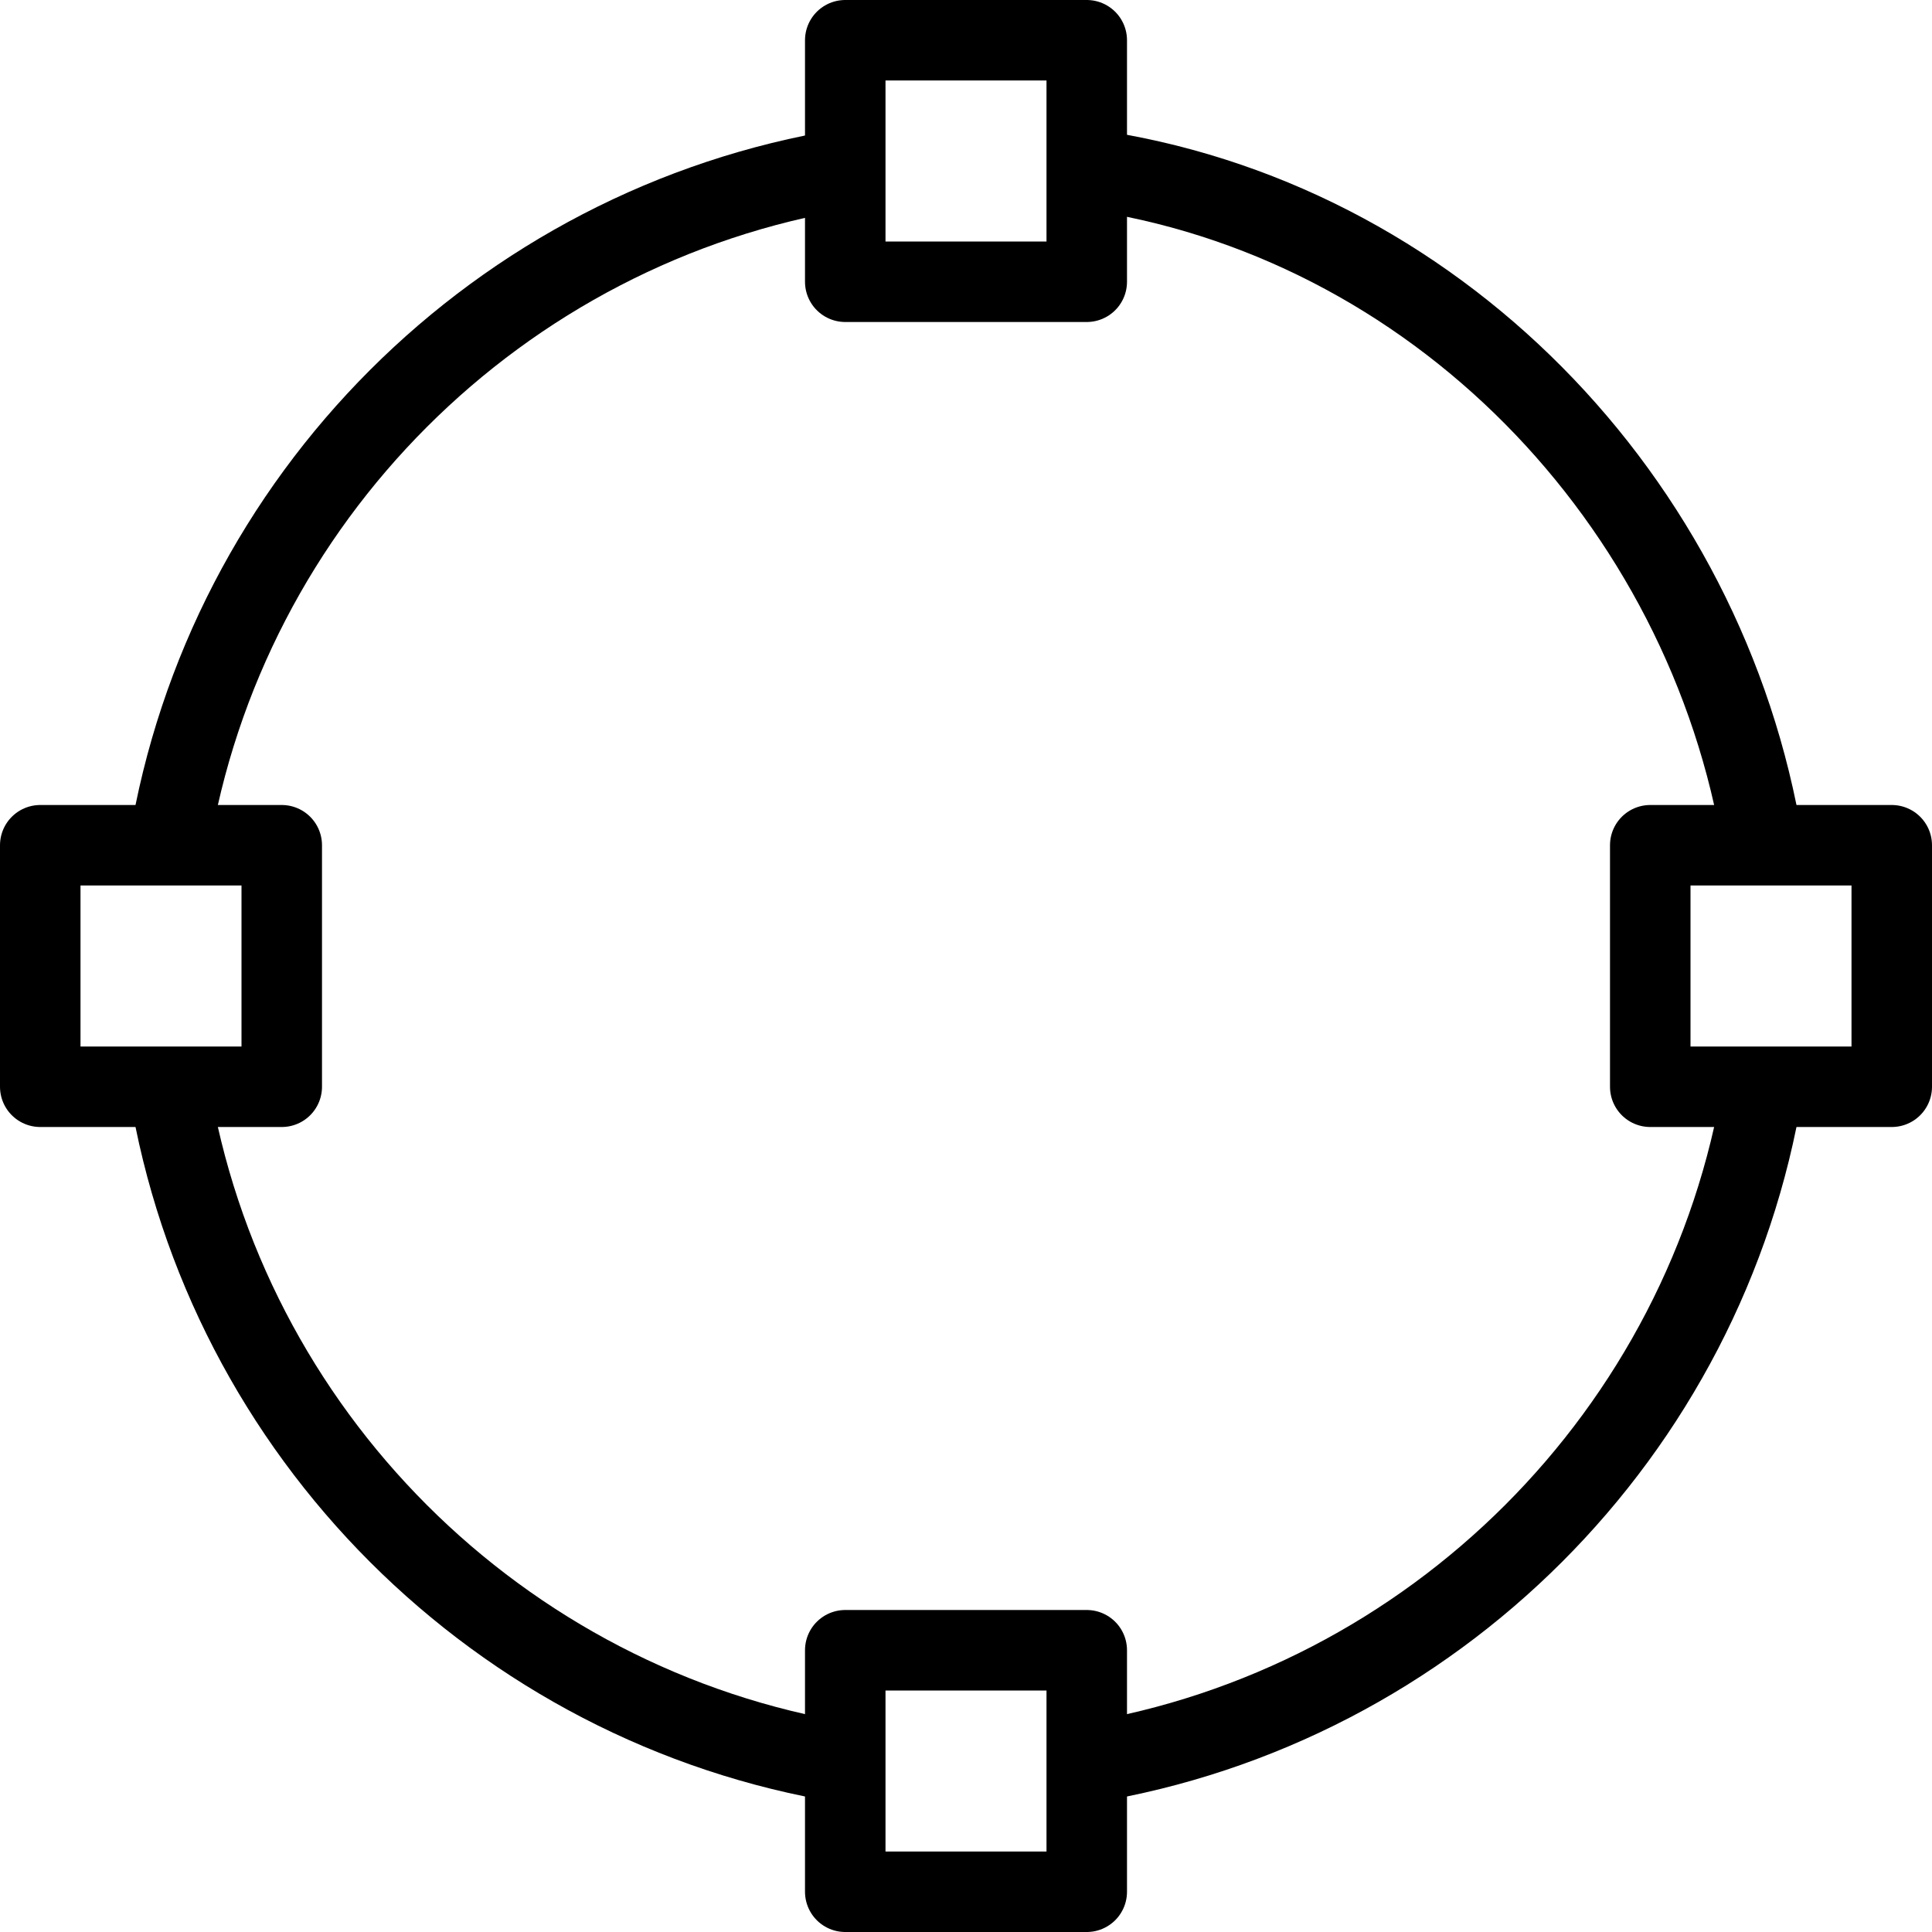 <?xml version="1.0" encoding="utf-8"?>
<!-- Generator: Adobe Illustrator 19.2.0, SVG Export Plug-In . SVG Version: 6.00 Build 0)  -->
<svg version="1.1" id="Layer_1" xmlns="http://www.w3.org/2000/svg" xmlns:xlink="http://www.w3.org/1999/xlink" x="0px" y="0px"
	 viewBox="0 0 24 24" style="enable-background:new 0 0 24 24;" xml:space="preserve">
<style type="text/css">
	.st0{display:none;}
	.st1{display:inline;}
	.st2{fill:none;stroke:#000000;stroke-linejoin:round;stroke-miterlimit:10;}
</style>
<g id="Filled_Icon" class="st0">
	<path class="st1" d="M23.5,10h-1.2c-0.8-4.2-4.1-7.5-8.3-8.3V0.5C14,0.2,13.8,0,13.5,0h-3C10.2,0,10,0.2,10,0.5v1.2
		C5.8,2.5,2.5,5.8,1.7,10H0.5C0.2,10,0,10.2,0,10.5v3C0,13.8,0.2,14,0.5,14h1.2c0.8,4.2,4.1,7.5,8.3,8.3v1.2c0,0.3,0.2,0.5,0.5,0.5
		h3c0.3,0,0.5-0.2,0.5-0.5v-1.2c4.2-0.8,7.5-4.1,8.3-8.3h1.2c0.3,0,0.5-0.2,0.5-0.5v-3C24,10.2,23.8,10,23.5,10z M14,21.3v-0.8
		c0-0.3-0.2-0.5-0.5-0.5h-3c-0.3,0-0.5,0.2-0.5,0.5v0.8c-3.6-0.8-6.5-3.7-7.3-7.3h0.8C3.8,14,4,13.8,4,13.5v-3C4,10.2,3.8,10,3.5,10
		H2.7C3.5,6.4,6.4,3.5,10,2.7v0.8C10,3.8,10.2,4,10.5,4h3C13.8,4,14,3.8,14,3.5V2.7c3.6,0.8,6.5,3.7,7.3,7.3h-0.8
		c-0.3,0-0.5,0.2-0.5,0.5v3c0,0.3,0.2,0.5,0.5,0.5h0.8C20.5,17.6,17.6,20.5,14,21.3z"/>
</g>
<g id="Outline_Icons">
	<g>
		<rect x="10.5" y="0.5" class="st2" width="3" height="3"/>
		<rect x="10.5" y="20.5" class="st2" width="3" height="3"/>
		<rect x="20.5" y="10.5" class="st2" width="3" height="3"/>
		<rect x="0.5" y="10.5" class="st2" width="3" height="3"/>
		<path class="st2" d="M2.1,10.5c0.7-4.3,4.1-7.7,8.4-8.4"/>
		<path class="st2" d="M10.5,21.9c-4.3-0.7-7.7-4.1-8.4-8.4"/>
		<path class="st2" d="M21.9,13.5c-0.7,4.3-4.1,7.7-8.4,8.4"/>
		<path class="st2" d="M13.5,2.1c4.3,0.6,7.7,4.1,8.4,8.4"/>
	</g>
</g>
</svg>
